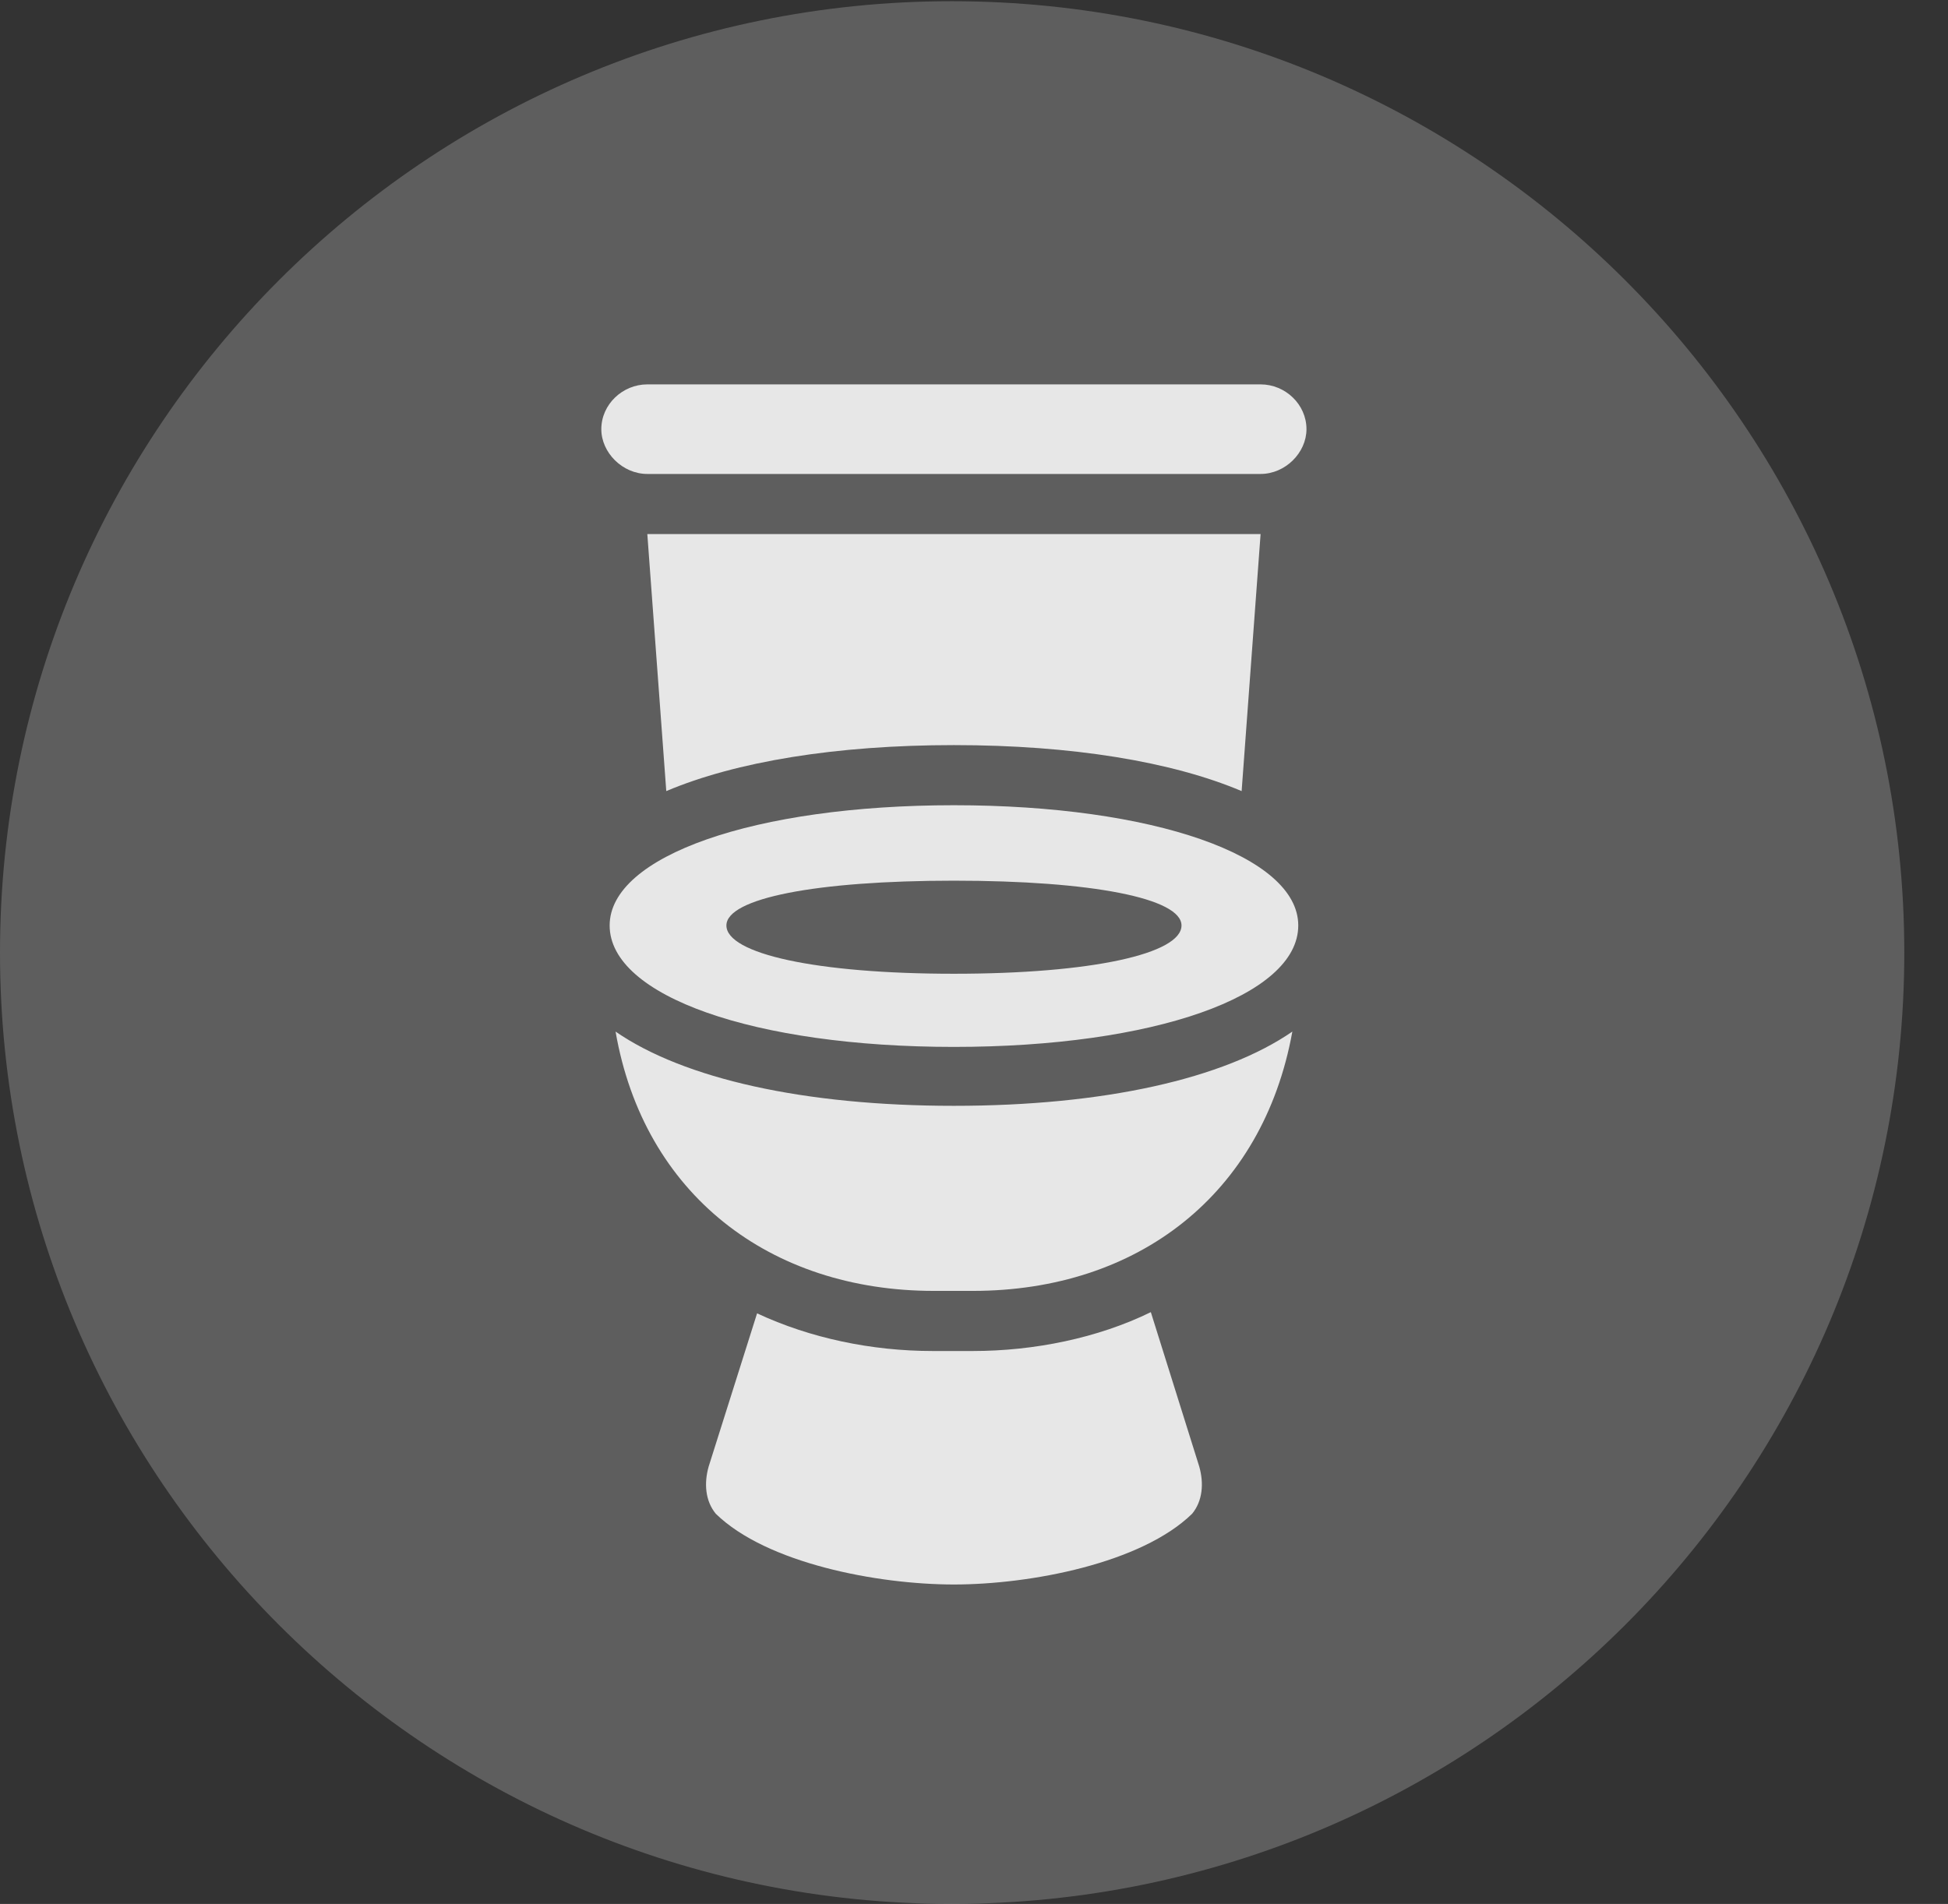 <?xml version="1.0" encoding="UTF-8"?>
<!--Generator: Apple Native CoreSVG 341-->
<!DOCTYPE svg
PUBLIC "-//W3C//DTD SVG 1.1//EN"
       "http://www.w3.org/Graphics/SVG/1.1/DTD/svg11.dtd">
<svg version="1.1" xmlns="http://www.w3.org/2000/svg" xmlns:xlink="http://www.w3.org/1999/xlink" viewBox="0 0 16.133 15.771">
 <rect x="0" y="0" width="16.133" height="15.771" fill="#333333" stroke="none"/>
 <g>
  <rect height="15.771" opacity="0" width="16.133" x="0" y="0"/>
  <path d="M7.881 15.771C12.236 15.771 15.771 12.236 15.771 7.891C15.771 3.545 12.236 0.01 7.881 0.01C3.535 0.01 0 3.545 0 7.891C0 12.236 3.535 15.771 7.881 15.771Z" fill="white" fill-opacity="0.212"/>
  <path d="M5.361 3.926C5.156 3.926 4.98 3.75 4.98 3.555C4.98 3.35 5.156 3.184 5.361 3.184L10.44 3.184C10.645 3.184 10.82 3.35 10.82 3.555C10.82 3.75 10.645 3.926 10.44 3.926ZM7.9 6.172C6.924 6.172 6.094 6.309 5.518 6.553L5.361 4.424L10.44 4.424L10.283 6.553C9.707 6.309 8.877 6.172 7.9 6.172ZM7.9 8.672C6.25 8.672 5.049 8.252 5.049 7.666C5.049 7.09 6.25 6.67 7.9 6.67C9.551 6.67 10.752 7.09 10.752 7.666C10.752 8.252 9.551 8.672 7.9 8.672ZM7.9 8.066C9.043 8.066 9.785 7.9 9.785 7.666C9.785 7.441 9.043 7.295 7.9 7.295C6.758 7.295 6.016 7.441 6.016 7.666C6.016 7.9 6.758 8.066 7.9 8.066ZM7.734 10.693C6.377 10.693 5.332 9.893 5.098 8.545C5.664 8.936 6.66 9.16 7.9 9.16C9.141 9.16 10.137 8.936 10.703 8.545C10.459 9.893 9.424 10.693 8.057 10.693ZM7.9 13.125C7.266 13.125 6.348 12.949 5.928 12.539C5.84 12.432 5.83 12.285 5.869 12.148L6.27 10.879C6.709 11.084 7.217 11.191 7.725 11.191L8.057 11.191C8.564 11.191 9.092 11.084 9.531 10.869L9.932 12.148C9.971 12.285 9.961 12.432 9.873 12.539C9.453 12.949 8.535 13.125 7.9 13.125Z" fill="white" fill-opacity="0.85"/>
 </g>
</svg>
